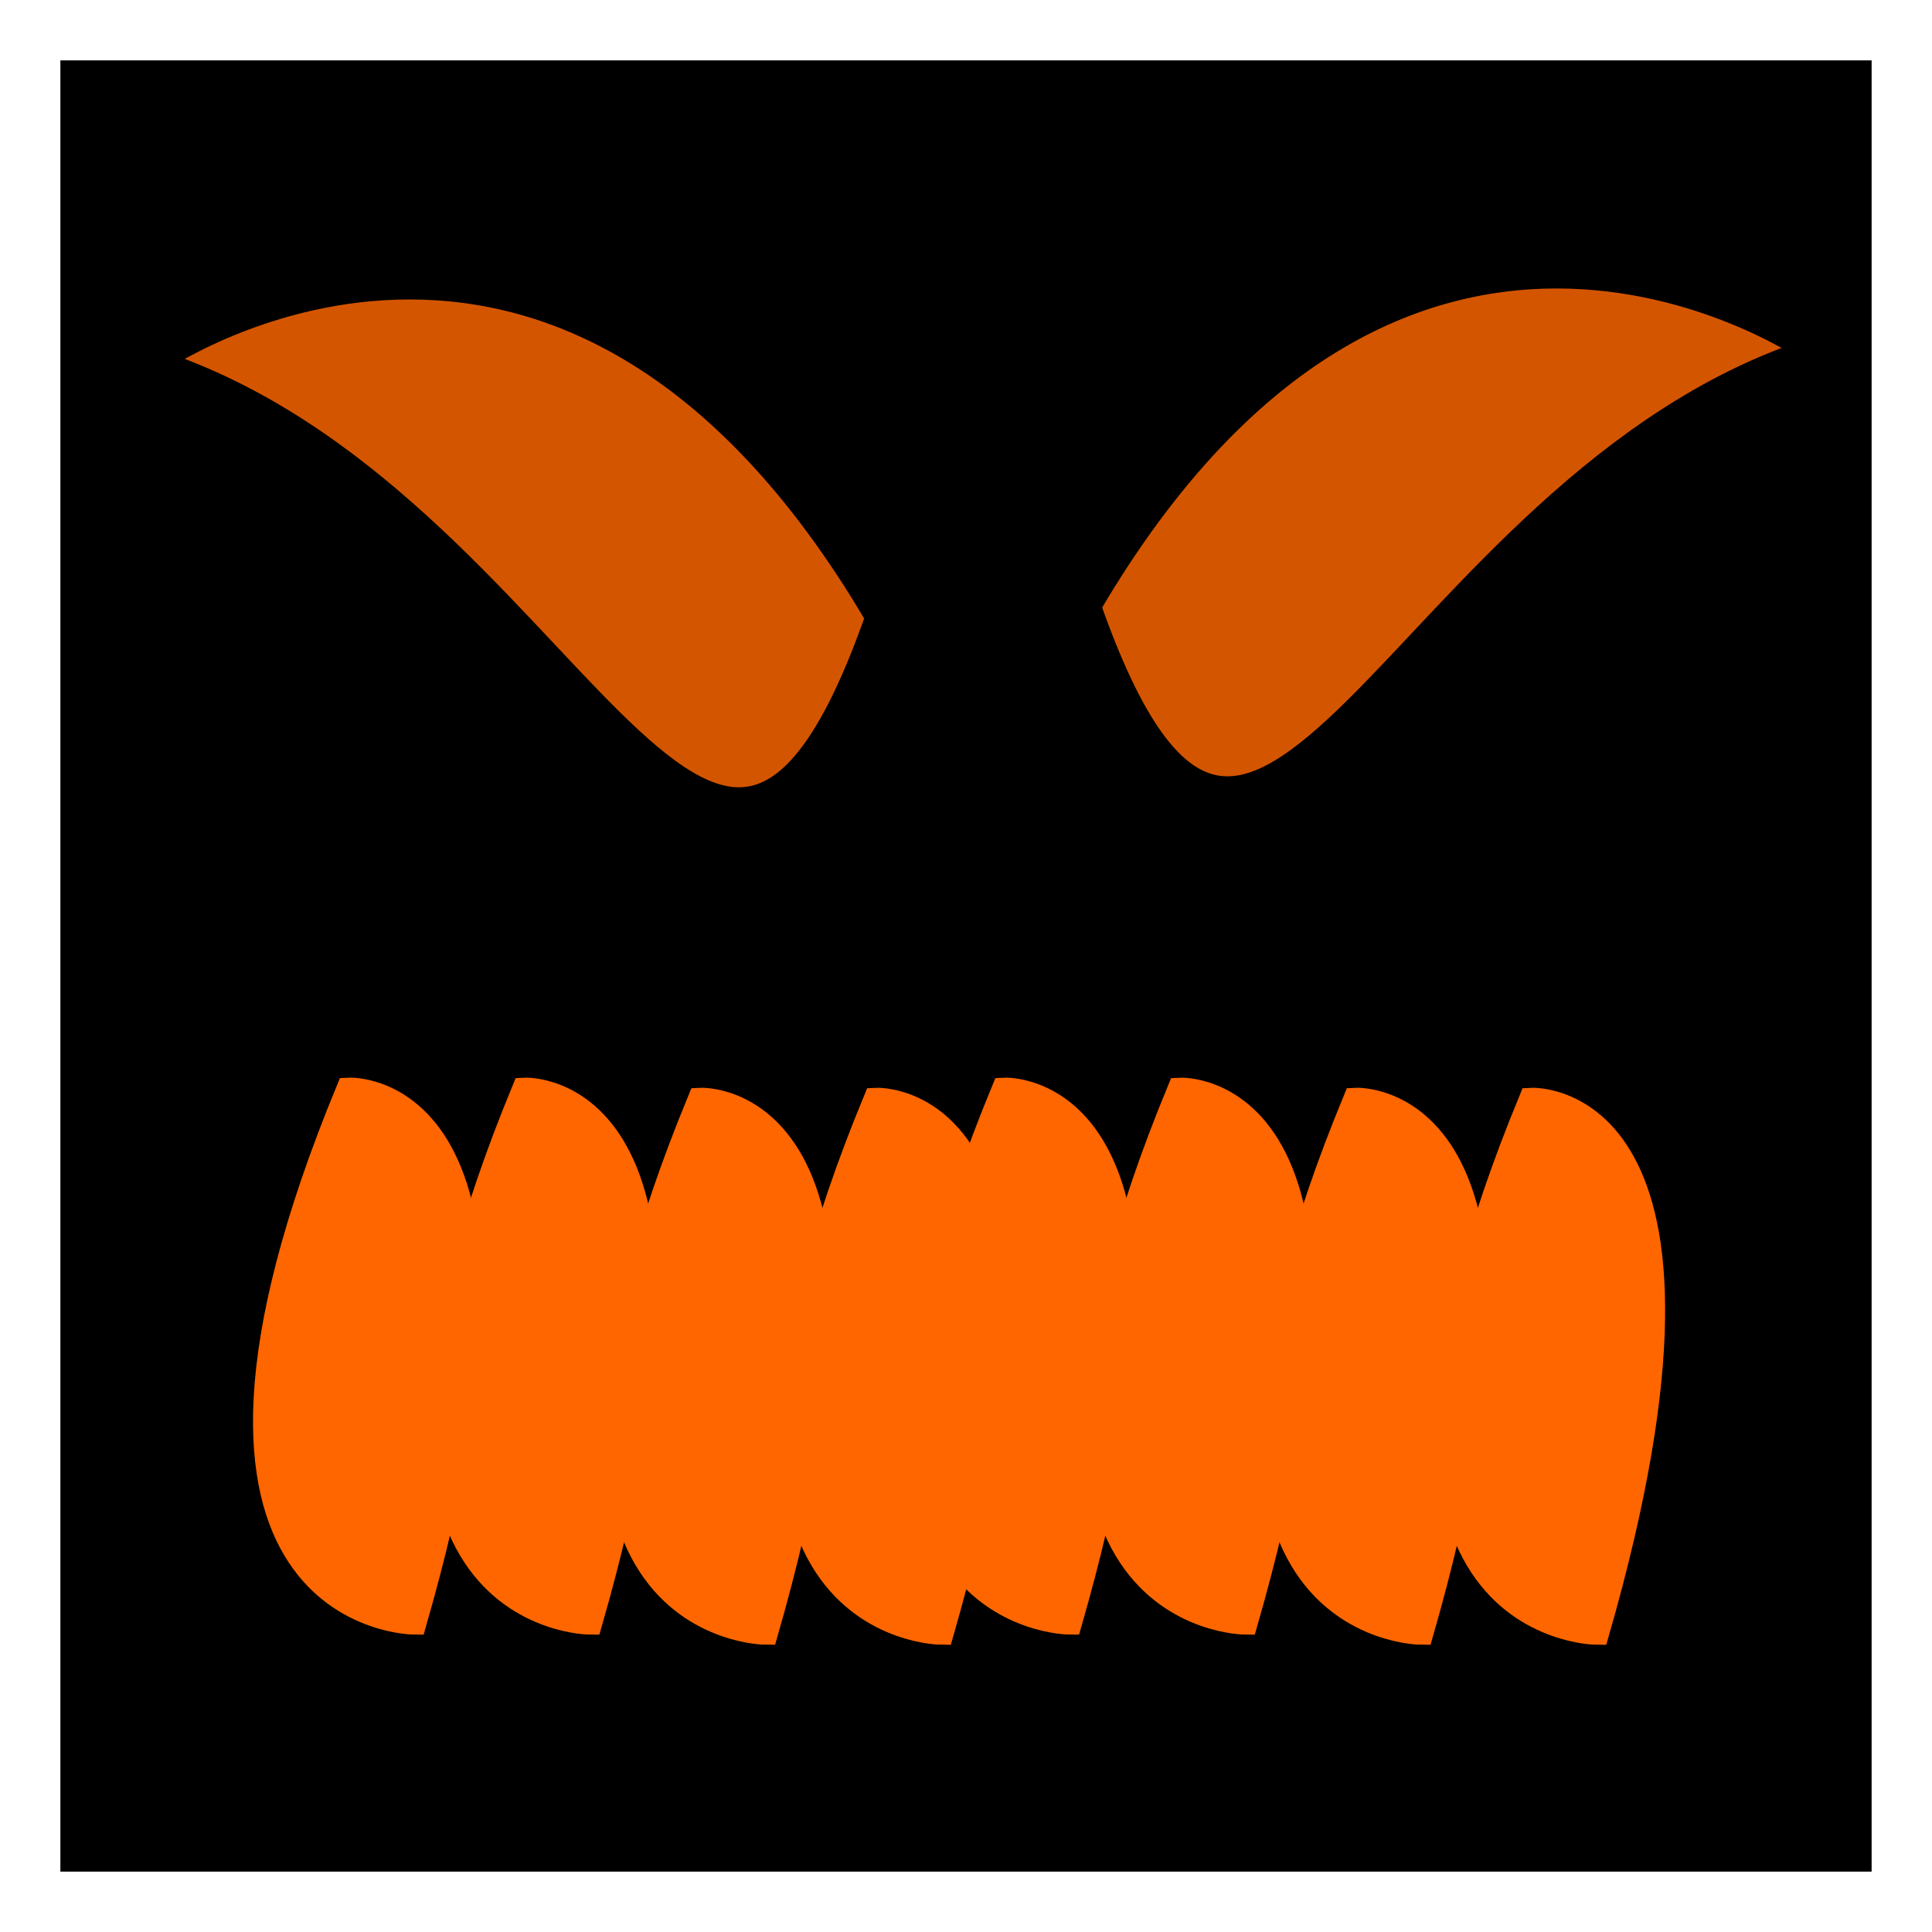 <?xml version="1.0" encoding="UTF-8" standalone="no"?>
<!-- Created with Inkscape (http://www.inkscape.org/) -->

<svg
   xmlns:dc="http://purl.org/dc/elements/1.1/"
   xmlns:cc="http://creativecommons.org/ns#"
   xmlns:rdf="http://www.w3.org/1999/02/22-rdf-syntax-ns#"
   xmlns:svg="http://www.w3.org/2000/svg"
   xmlns="http://www.w3.org/2000/svg"
   xmlns:sodipodi="http://sodipodi.sourceforge.net/DTD/sodipodi-0.dtd"
   xmlns:inkscape="http://www.inkscape.org/namespaces/inkscape"
   width="64px"
   height="64px"
   id="svg2985"
   version="1.1"
   inkscape:version="0.48.4 r9939"
   sodipodi:docname="icon.svg">
  <defs
     id="defs2987" />
  <sodipodi:namedview
     id="base"
     pagecolor="#ffffff"
     bordercolor="#666666"
     borderopacity="1.0"
     inkscape:pageopacity="0.0"
     inkscape:pageshadow="2"
     inkscape:zoom="2.75"
     inkscape:cx="45.559753"
     inkscape:cy="82.273186"
     inkscape:current-layer="layer1"
     showgrid="true"
     inkscape:document-units="px"
     inkscape:grid-bbox="true"
     inkscape:window-width="1366"
     inkscape:window-height="692"
     inkscape:window-x="0"
     inkscape:window-y="24"
     inkscape:window-maximized="1" />
  <g
     id="layer1"
     inkscape:label="Layer 1"
     inkscape:groupmode="layer">
    <rect
       style="fill:#000000"
       id="rect3012"
       width="60"
       height="60"
       x="2"
       y="2" />
    <path
       style="fill:#d45500;stroke:#000000;stroke-width:0.92px;stroke-linecap:butt;stroke-linejoin:miter;stroke-opacity:1"
       d="M 36.005,20.076 C 46.552,2.066 60.085,11.637 60.085,11.637 46.251,16.103 41.602,36.055 36.005,20.076 z"
       id="path3016"
       inkscape:connector-curvature="0"
       sodipodi:nodetypes="ccc" />
    <path
       style="fill:#d45500;stroke:#000000;stroke-width:0.92px;stroke-linecap:butt;stroke-linejoin:miter;stroke-opacity:1"
       d="M 29.131,20.439 C 18.584,2.43 5.051,12.001 5.051,12.001 18.885,16.467 23.535,36.419 29.131,20.439 z"
       id="path3016-0"
       inkscape:connector-curvature="0"
       sodipodi:nodetypes="ccc" />
    <path
       style="fill:#ff6600;stroke:#ff6600;stroke-width:0.831px;stroke-linecap:butt;stroke-linejoin:miter;stroke-opacity:1"
       d="m 50.721,36.45 c -7.266,17.608 2.176,17.62 2.176,17.62 5.178,-18.021 -2.176,-17.62 -2.176,-17.62 z"
       id="path3050"
       inkscape:connector-curvature="0"
       sodipodi:nodetypes="csc" />
    <path
       style="fill:#ff6600;stroke:#ff6600;stroke-width:0.831px;stroke-linecap:butt;stroke-linejoin:miter;stroke-opacity:1"
       d="M 39.078,36.115 C 31.812,53.722 41.254,53.734 41.254,53.734 46.432,35.714 39.078,36.115 39.078,36.115 z"
       id="path3050-0"
       inkscape:connector-curvature="0"
       sodipodi:nodetypes="csc" />
    <path
       style="fill:#ff6600;stroke:#ff6600;stroke-width:0.831px;stroke-linecap:butt;stroke-linejoin:miter;stroke-opacity:1"
       d="m 44.9,36.449 c -7.266,17.608 2.176,17.62 2.176,17.62 5.178,-18.021 -2.176,-17.62 -2.176,-17.62 z"
       id="path3050-02"
       inkscape:connector-curvature="0"
       sodipodi:nodetypes="csc" />
    <path
       style="fill:#ff6600;stroke:#ff6600;stroke-width:0.831px;stroke-linecap:butt;stroke-linejoin:miter;stroke-opacity:1"
       d="M 33.257,36.114 C 25.991,53.721 35.433,53.733 35.433,53.733 40.611,35.713 33.257,36.114 33.257,36.114 z"
       id="path3050-0-0"
       inkscape:connector-curvature="0"
       sodipodi:nodetypes="csc" />
    <path
       style="fill:#ff6600;stroke:#ff6600;stroke-width:0.831px;stroke-linecap:butt;stroke-linejoin:miter;stroke-opacity:1"
       d="M 29.009,36.45 C 21.743,54.057 31.185,54.069 31.185,54.069 36.363,36.049 29.009,36.45 29.009,36.45 z"
       id="path3050-3"
       inkscape:connector-curvature="0"
       sodipodi:nodetypes="csc" />
    <path
       style="fill:#ff6600;stroke:#ff6600;stroke-width:0.831px;stroke-linecap:butt;stroke-linejoin:miter;stroke-opacity:1"
       d="m 17.366,36.114 c -7.266,17.608 2.176,17.62 2.176,17.62 5.178,-18.021 -2.176,-17.62 -2.176,-17.62 z"
       id="path3050-0-2"
       inkscape:connector-curvature="0"
       sodipodi:nodetypes="csc" />
    <path
       style="fill:#ff6600;stroke:#ff6600;stroke-width:0.831px;stroke-linecap:butt;stroke-linejoin:miter;stroke-opacity:1"
       d="M 23.188,36.449 C 15.921,54.057 25.364,54.068 25.364,54.068 30.541,36.048 23.188,36.449 23.188,36.449 z"
       id="path3050-02-3"
       inkscape:connector-curvature="0"
       sodipodi:nodetypes="csc" />
    <path
       style="fill:#ff6600;stroke:#ff6600;stroke-width:0.831px;stroke-linecap:butt;stroke-linejoin:miter;stroke-opacity:1"
       d="M 11.545,36.113 C 4.279,53.721 13.721,53.733 13.721,53.733 18.899,35.712 11.545,36.113 11.545,36.113 z"
       id="path3050-0-0-7"
       inkscape:connector-curvature="0"
       sodipodi:nodetypes="csc" />
  </g>
</svg>
